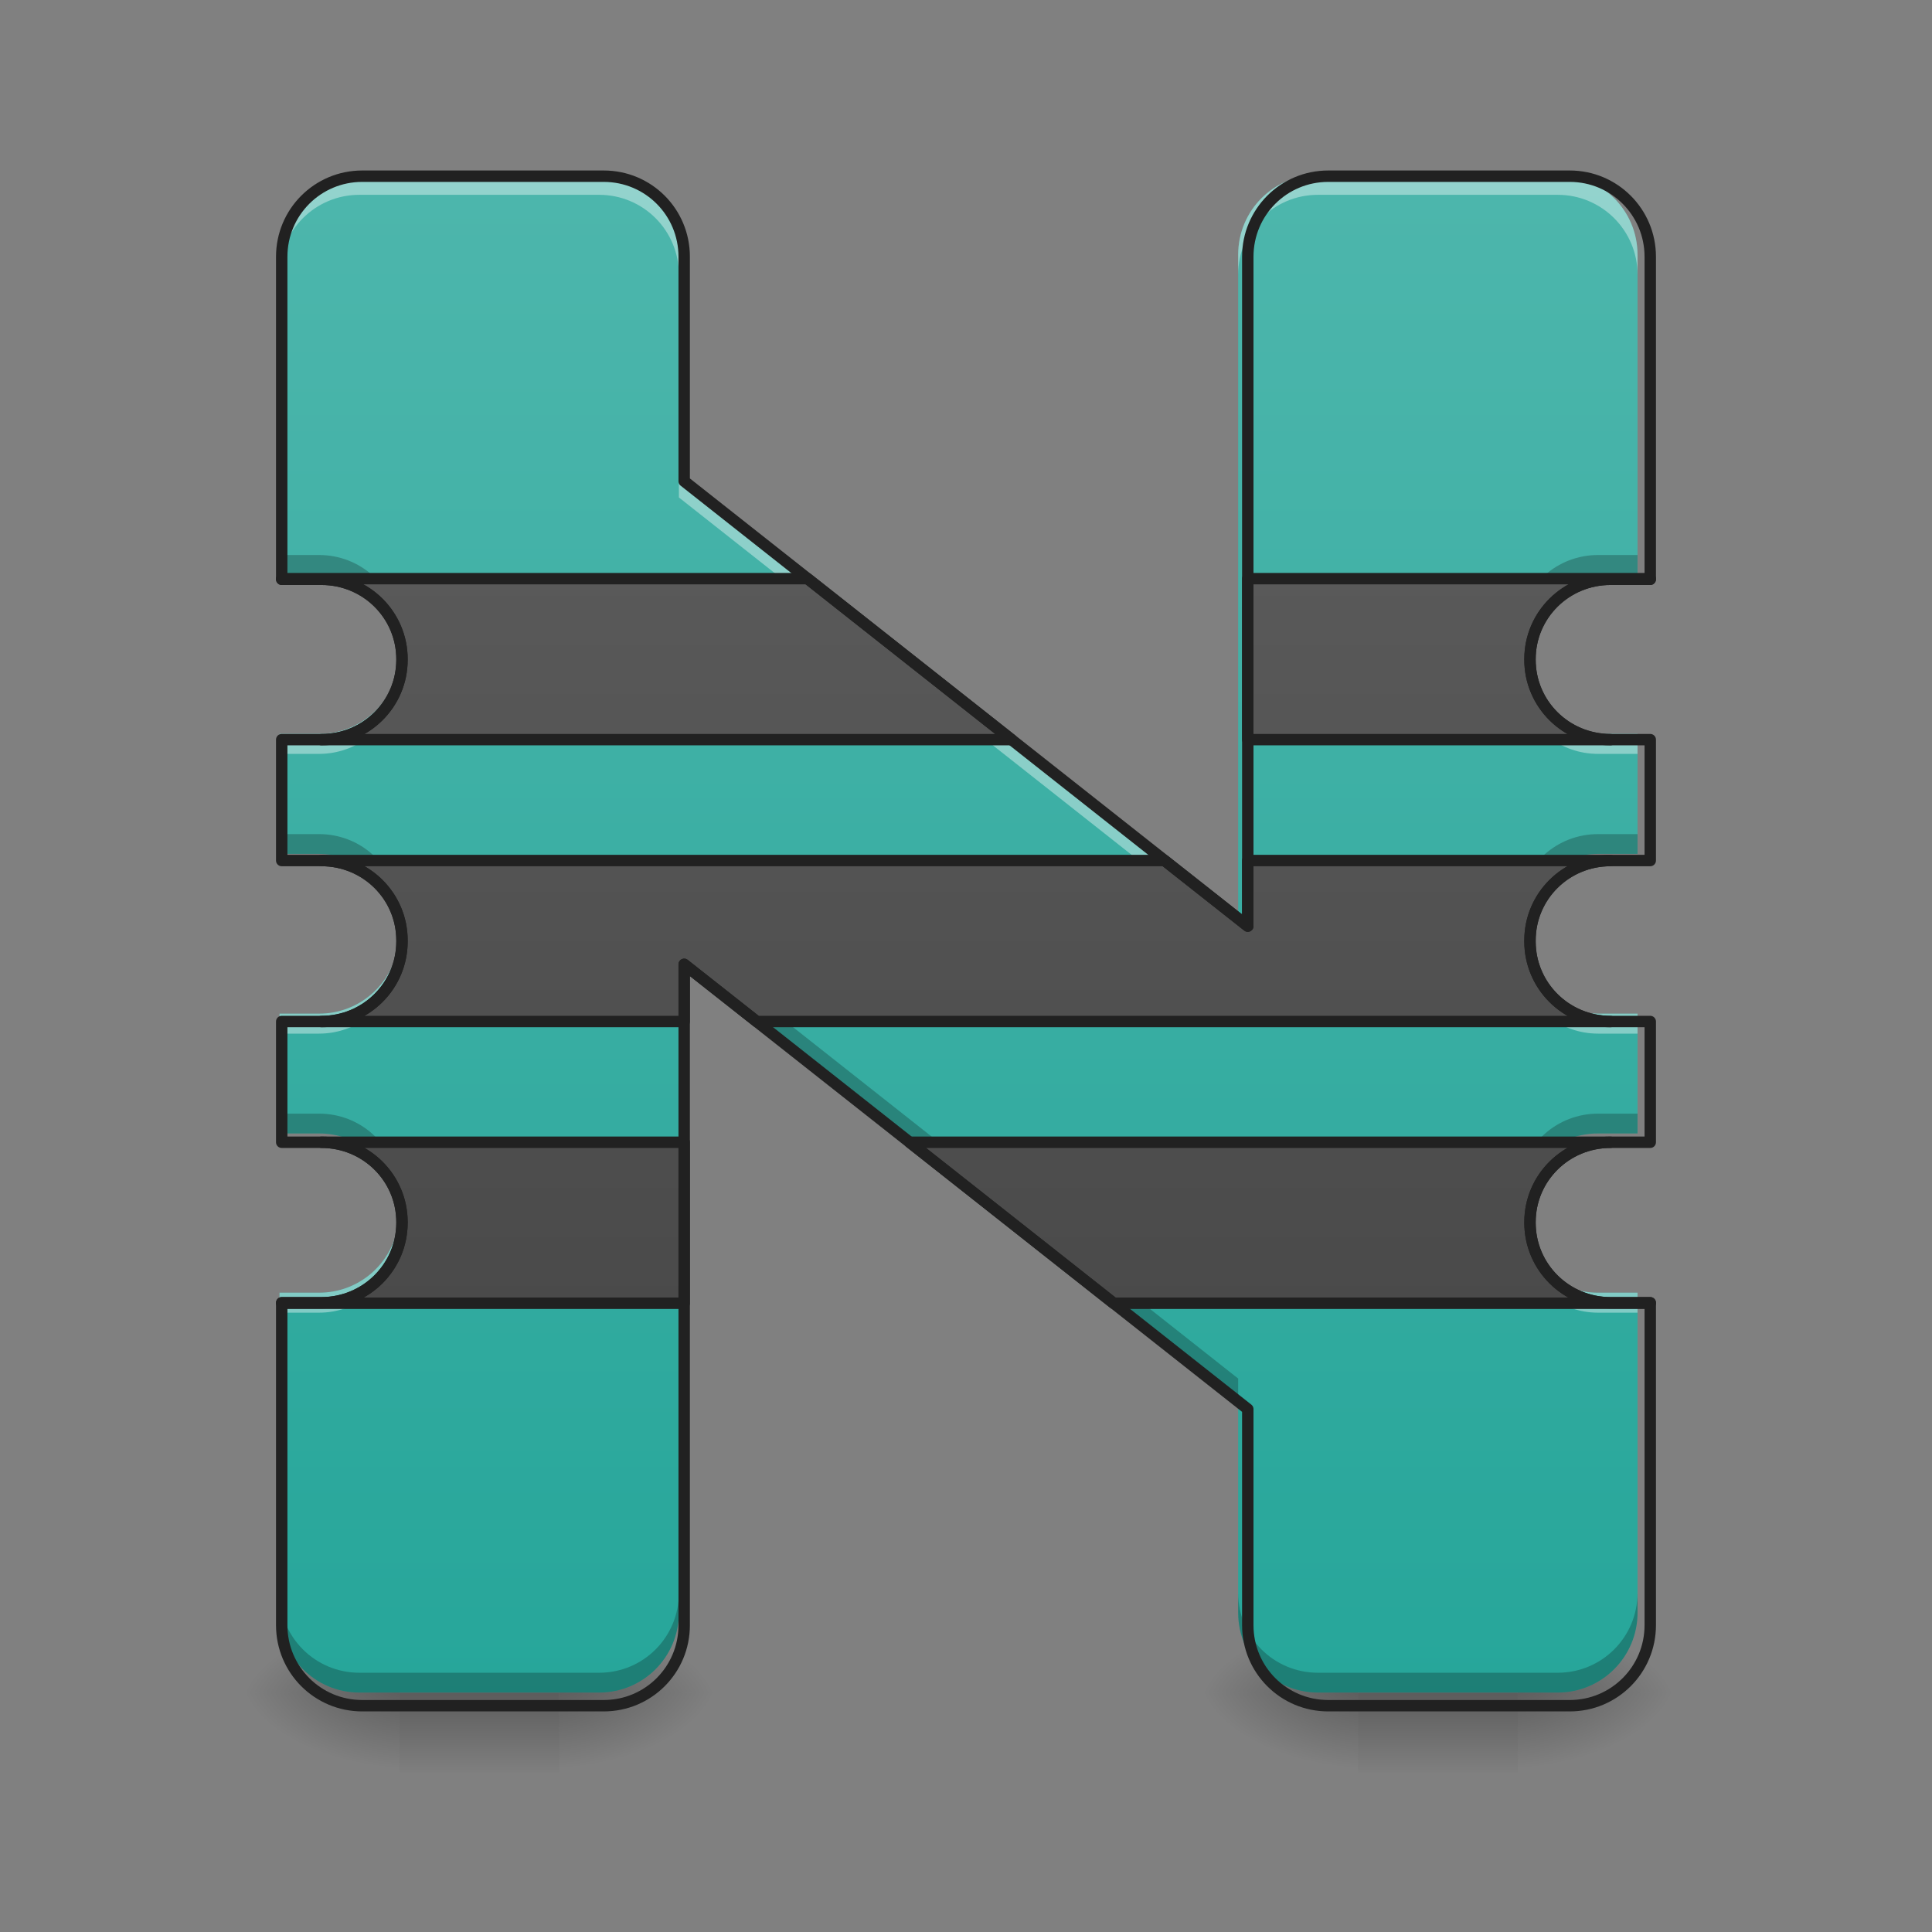 <?xml version="1.0" encoding="UTF-8"?>
<svg xmlns="http://www.w3.org/2000/svg" xmlns:xlink="http://www.w3.org/1999/xlink" width="48pt" height="48pt" viewBox="0 0 48 48" version="1.1">
<rect x="0" y="0" width="48" height="48" fill="#808080" stroke="none"/>
<defs>
<linearGradient id="linear0" gradientUnits="userSpaceOnUse" x1="254" y1="233.5" x2="254" y2="254.667" gradientTransform="matrix(0.094,0,0,0.094,-0,20.158)">
<stop offset="0" style="stop-color:rgb(0%,0%,0%);stop-opacity:0.275;"/>
<stop offset="1" style="stop-color:rgb(0%,0%,0%);stop-opacity:0;"/>
</linearGradient>
<radialGradient id="radial0" gradientUnits="userSpaceOnUse" cx="450.909" cy="189.579" fx="450.909" fy="189.579" r="21.167" gradientTransform="matrix(0,-0.117,-0.211,-0,53.389,95.393)">
<stop offset="0" style="stop-color:rgb(0%,0%,0%);stop-opacity:0.314;"/>
<stop offset="0.222" style="stop-color:rgb(0%,0%,0%);stop-opacity:0.275;"/>
<stop offset="1" style="stop-color:rgb(0%,0%,0%);stop-opacity:0;"/>
</radialGradient>
<radialGradient id="radial1" gradientUnits="userSpaceOnUse" cx="450.909" cy="189.579" fx="450.909" fy="189.579" r="21.167" gradientTransform="matrix(-0,0.117,0.211,0,-29.574,-11.291)">
<stop offset="0" style="stop-color:rgb(0%,0%,0%);stop-opacity:0.314;"/>
<stop offset="0.222" style="stop-color:rgb(0%,0%,0%);stop-opacity:0.275;"/>
<stop offset="1" style="stop-color:rgb(0%,0%,0%);stop-opacity:0;"/>
</radialGradient>
<radialGradient id="radial2" gradientUnits="userSpaceOnUse" cx="450.909" cy="189.579" fx="450.909" fy="189.579" r="21.167" gradientTransform="matrix(-0,-0.117,0.211,-0,-29.574,95.393)">
<stop offset="0" style="stop-color:rgb(0%,0%,0%);stop-opacity:0.314;"/>
<stop offset="0.222" style="stop-color:rgb(0%,0%,0%);stop-opacity:0.275;"/>
<stop offset="1" style="stop-color:rgb(0%,0%,0%);stop-opacity:0;"/>
</radialGradient>
<radialGradient id="radial3" gradientUnits="userSpaceOnUse" cx="450.909" cy="189.579" fx="450.909" fy="189.579" r="21.167" gradientTransform="matrix(0,0.117,-0.211,0,53.389,-11.291)">
<stop offset="0" style="stop-color:rgb(0%,0%,0%);stop-opacity:0.314;"/>
<stop offset="0.222" style="stop-color:rgb(0%,0%,0%);stop-opacity:0.275;"/>
<stop offset="1" style="stop-color:rgb(0%,0%,0%);stop-opacity:0;"/>
</radialGradient>
<linearGradient id="linear1" gradientUnits="userSpaceOnUse" x1="254" y1="233.5" x2="254" y2="254.667" gradientTransform="matrix(0.094,0,0,0.094,23.815,20.158)">
<stop offset="0" style="stop-color:rgb(0%,0%,0%);stop-opacity:0.275;"/>
<stop offset="1" style="stop-color:rgb(0%,0%,0%);stop-opacity:0;"/>
</linearGradient>
<radialGradient id="radial4" gradientUnits="userSpaceOnUse" cx="450.909" cy="189.579" fx="450.909" fy="189.579" r="21.167" gradientTransform="matrix(0,-0.117,-0.211,-0,77.204,95.393)">
<stop offset="0" style="stop-color:rgb(0%,0%,0%);stop-opacity:0.314;"/>
<stop offset="0.222" style="stop-color:rgb(0%,0%,0%);stop-opacity:0.275;"/>
<stop offset="1" style="stop-color:rgb(0%,0%,0%);stop-opacity:0;"/>
</radialGradient>
<radialGradient id="radial5" gradientUnits="userSpaceOnUse" cx="450.909" cy="189.579" fx="450.909" fy="189.579" r="21.167" gradientTransform="matrix(-0,0.117,0.211,0,-5.759,-11.291)">
<stop offset="0" style="stop-color:rgb(0%,0%,0%);stop-opacity:0.314;"/>
<stop offset="0.222" style="stop-color:rgb(0%,0%,0%);stop-opacity:0.275;"/>
<stop offset="1" style="stop-color:rgb(0%,0%,0%);stop-opacity:0;"/>
</radialGradient>
<radialGradient id="radial6" gradientUnits="userSpaceOnUse" cx="450.909" cy="189.579" fx="450.909" fy="189.579" r="21.167" gradientTransform="matrix(-0,-0.117,0.211,-0,-5.759,95.393)">
<stop offset="0" style="stop-color:rgb(0%,0%,0%);stop-opacity:0.314;"/>
<stop offset="0.222" style="stop-color:rgb(0%,0%,0%);stop-opacity:0.275;"/>
<stop offset="1" style="stop-color:rgb(0%,0%,0%);stop-opacity:0;"/>
</radialGradient>
<radialGradient id="radial7" gradientUnits="userSpaceOnUse" cx="450.909" cy="189.579" fx="450.909" fy="189.579" r="21.167" gradientTransform="matrix(0,0.117,-0.211,0,77.204,-11.291)">
<stop offset="0" style="stop-color:rgb(0%,0%,0%);stop-opacity:0.314;"/>
<stop offset="0.222" style="stop-color:rgb(0%,0%,0%);stop-opacity:0.275;"/>
<stop offset="1" style="stop-color:rgb(0%,0%,0%);stop-opacity:0;"/>
</radialGradient>
<linearGradient id="linear2" gradientUnits="userSpaceOnUse" x1="960" y1="175.118" x2="960" y2="1695.118" gradientTransform="matrix(0.025,0,0,0.025,0,0)">
<stop offset="0" style="stop-color:rgb(30.196%,71.373%,67.451%);stop-opacity:1;"/>
<stop offset="1" style="stop-color:rgb(14.902%,65.098%,60.392%);stop-opacity:1;"/>
</linearGradient>
<linearGradient id="linear3" gradientUnits="userSpaceOnUse" x1="1040" y1="1695.118" x2="1040" y2="175.118" gradientTransform="matrix(1,0,0,1,0,0)">
<stop offset="0" style="stop-color:rgb(25.882%,25.882%,25.882%);stop-opacity:1;"/>
<stop offset="1" style="stop-color:rgb(38.039%,38.039%,38.039%);stop-opacity:1;"/>
</linearGradient>
</defs>
<g id="surface1">
<path style=" stroke:none;fill-rule:nonzero;fill:url(#linear0);" d="M 9.922 42.051 L 13.891 42.051 L 13.891 44.035 L 9.922 44.035 Z M 9.922 42.051 "/>
<path style=" stroke:none;fill-rule:nonzero;fill:url(#radial0);" d="M 13.891 42.051 L 17.859 42.051 L 17.859 40.066 L 13.891 40.066 Z M 13.891 42.051 "/>
<path style=" stroke:none;fill-rule:nonzero;fill:url(#radial1);" d="M 9.922 42.051 L 5.953 42.051 L 5.953 44.035 L 9.922 44.035 Z M 9.922 42.051 "/>
<path style=" stroke:none;fill-rule:nonzero;fill:url(#radial2);" d="M 9.922 42.051 L 5.953 42.051 L 5.953 40.066 L 9.922 40.066 Z M 9.922 42.051 "/>
<path style=" stroke:none;fill-rule:nonzero;fill:url(#radial3);" d="M 13.891 42.051 L 17.859 42.051 L 17.859 44.035 L 13.891 44.035 Z M 13.891 42.051 "/>
<path style=" stroke:none;fill-rule:nonzero;fill:url(#linear1);" d="M 33.738 42.051 L 37.707 42.051 L 37.707 44.035 L 33.738 44.035 Z M 33.738 42.051 "/>
<path style=" stroke:none;fill-rule:nonzero;fill:url(#radial4);" d="M 37.707 42.051 L 41.676 42.051 L 41.676 40.066 L 37.707 40.066 Z M 37.707 42.051 "/>
<path style=" stroke:none;fill-rule:nonzero;fill:url(#radial5);" d="M 33.738 42.051 L 29.77 42.051 L 29.77 44.035 L 33.738 44.035 Z M 33.738 42.051 "/>
<path style=" stroke:none;fill-rule:nonzero;fill:url(#radial6);" d="M 33.738 42.051 L 29.77 42.051 L 29.77 40.066 L 33.738 40.066 Z M 33.738 42.051 "/>
<path style=" stroke:none;fill-rule:nonzero;fill:url(#radial7);" d="M 37.707 42.051 L 41.676 42.051 L 41.676 44.035 L 37.707 44.035 Z M 37.707 42.051 "/>
<path style=" stroke:none;fill-rule:nonzero;fill:url(#linear2);" d="M 8.93 4.344 C 7.832 4.344 6.945 5.23 6.945 6.328 L 6.945 14.281 L 7.926 14.281 C 9.023 14.281 9.91 15.16 9.91 16.25 L 9.91 16.266 C 9.91 17.355 9.023 18.234 7.926 18.234 L 6.945 18.234 L 6.945 21.215 L 7.926 21.215 C 9.023 21.215 9.91 22.094 9.91 23.184 L 9.91 23.211 C 9.91 24.301 9.023 25.184 7.926 25.184 L 6.945 25.184 L 6.945 28.16 L 7.926 28.16 C 9.023 28.16 9.91 29.039 9.91 30.129 L 9.91 30.145 C 9.91 31.234 9.023 32.117 7.926 32.117 L 6.945 32.117 L 6.945 40.066 C 6.945 41.164 7.832 42.051 8.93 42.051 L 14.883 42.051 C 15.984 42.051 16.867 41.164 16.867 40.066 L 16.867 23.773 L 30.762 34.738 L 30.762 40.066 C 30.762 41.164 31.645 42.051 32.746 42.051 L 38.699 42.051 C 39.797 42.051 40.684 41.164 40.684 40.066 L 40.684 32.117 L 39.703 32.117 C 38.605 32.117 37.719 31.234 37.719 30.145 L 37.719 30.129 C 37.719 29.039 38.605 28.16 39.703 28.16 L 40.684 28.16 L 40.684 25.184 L 39.703 25.184 C 38.605 25.184 37.719 24.301 37.719 23.211 L 37.719 23.184 C 37.719 22.094 38.605 21.215 39.703 21.215 L 40.684 21.215 L 40.684 18.234 L 39.703 18.234 C 38.605 18.234 37.719 17.355 37.719 16.266 L 37.719 16.25 C 37.719 15.16 38.605 14.281 39.703 14.281 L 40.684 14.281 L 40.684 6.328 C 40.684 5.23 39.797 4.344 38.699 4.344 L 32.746 4.344 C 31.645 4.344 30.762 5.23 30.762 6.328 L 30.762 22.832 L 16.867 11.863 L 16.867 6.328 C 16.867 5.23 15.984 4.344 14.883 4.344 Z M 8.93 4.344 "/>
<path style=" stroke:none;fill-rule:nonzero;fill:rgb(0%,0%,0%);fill-opacity:0.235;" d="M 6.945 13.789 L 6.945 14.281 L 7.926 14.281 C 8.855 14.281 9.633 14.91 9.852 15.77 C 9.871 15.688 9.887 15.605 9.895 15.523 C 9.777 14.543 8.945 13.789 7.926 13.789 Z M 39.703 13.789 C 38.688 13.789 37.852 14.543 37.734 15.523 C 37.742 15.605 37.758 15.688 37.781 15.77 C 37.996 14.91 38.773 14.281 39.703 14.281 L 40.684 14.281 L 40.684 13.789 Z M 6.945 20.723 L 6.945 21.215 L 7.926 21.215 C 8.859 21.215 9.637 21.848 9.852 22.707 C 9.871 22.629 9.887 22.547 9.895 22.461 C 9.781 21.48 8.945 20.723 7.926 20.723 Z M 39.703 20.723 C 38.684 20.723 37.848 21.48 37.734 22.461 C 37.742 22.547 37.758 22.629 37.777 22.707 C 37.992 21.848 38.77 21.215 39.703 21.215 L 40.684 21.215 L 40.684 20.723 Z M 16.867 23.281 L 16.867 23.773 L 30.762 34.738 L 30.762 34.25 Z M 6.945 27.668 L 6.945 28.16 L 7.926 28.16 C 8.855 28.16 9.633 28.789 9.852 29.648 C 9.871 29.566 9.887 29.484 9.895 29.402 C 9.777 28.422 8.945 27.668 7.926 27.668 Z M 39.703 27.668 C 38.688 27.668 37.852 28.422 37.734 29.402 C 37.742 29.484 37.758 29.566 37.781 29.648 C 37.996 28.789 38.773 28.16 39.703 28.16 L 40.684 28.16 L 40.684 27.668 Z M 6.945 39.574 L 6.945 40.066 C 6.945 41.164 7.832 42.051 8.93 42.051 L 14.883 42.051 C 15.984 42.051 16.867 41.164 16.867 40.066 L 16.867 39.574 C 16.867 40.676 15.984 41.559 14.883 41.559 L 8.93 41.559 C 7.832 41.559 6.945 40.676 6.945 39.574 Z M 30.762 39.574 L 30.762 40.066 C 30.762 41.164 31.645 42.051 32.746 42.051 L 38.699 42.051 C 39.797 42.051 40.684 41.164 40.684 40.066 L 40.684 39.574 C 40.684 40.676 39.797 41.559 38.699 41.559 L 32.746 41.559 C 31.645 41.559 30.762 40.676 30.762 39.574 Z M 30.762 39.574 "/>
<path style=" stroke:none;fill-rule:nonzero;fill:rgb(100%,100%,100%);fill-opacity:0.392;" d="M 8.93 4.344 C 7.832 4.344 6.945 5.23 6.945 6.328 L 6.945 6.824 C 6.945 5.727 7.832 4.84 8.93 4.84 L 14.883 4.84 C 15.984 4.84 16.867 5.727 16.867 6.824 L 16.867 6.328 C 16.867 5.23 15.984 4.344 14.883 4.344 Z M 32.746 4.344 C 31.645 4.344 30.762 5.23 30.762 6.328 L 30.762 6.824 C 30.762 5.727 31.645 4.84 32.746 4.84 L 38.699 4.84 C 39.797 4.84 40.684 5.727 40.684 6.824 L 40.684 6.328 C 40.684 5.23 39.797 4.344 38.699 4.344 Z M 16.867 11.863 L 16.867 12.359 L 30.762 23.328 L 30.762 22.832 Z M 9.852 16.746 C 9.633 17.605 8.855 18.234 7.926 18.234 L 6.945 18.234 L 6.945 18.73 L 7.926 18.73 C 8.855 18.73 9.633 18.102 9.852 17.242 C 9.871 17.32 9.887 17.402 9.895 17.484 C 9.906 17.406 9.91 17.324 9.91 17.242 L 9.91 17.23 C 9.91 17.062 9.891 16.902 9.852 16.746 Z M 37.781 16.746 C 37.742 16.902 37.719 17.062 37.719 17.23 L 37.719 17.242 C 37.719 17.324 37.727 17.406 37.734 17.484 C 37.746 17.402 37.758 17.32 37.781 17.242 C 37.996 18.102 38.773 18.73 39.703 18.73 L 40.684 18.73 L 40.684 18.234 L 39.703 18.234 C 38.773 18.234 37.996 17.605 37.781 16.746 Z M 9.852 23.688 C 9.637 24.547 8.859 25.184 7.926 25.184 L 6.945 25.184 L 6.945 25.68 L 7.926 25.68 C 8.859 25.68 9.637 25.043 9.852 24.184 C 9.871 24.262 9.887 24.344 9.895 24.422 C 9.906 24.348 9.91 24.27 9.91 24.191 L 9.91 24.164 C 9.91 24 9.891 23.84 9.852 23.688 Z M 37.777 23.688 C 37.738 23.84 37.719 24 37.719 24.164 L 37.719 24.191 C 37.719 24.27 37.727 24.348 37.734 24.422 C 37.742 24.344 37.758 24.262 37.777 24.184 C 37.992 25.043 38.77 25.68 39.703 25.68 L 40.684 25.68 L 40.684 25.184 L 39.703 25.184 C 38.77 25.184 37.992 24.547 37.777 23.688 Z M 9.852 30.625 C 9.633 31.484 8.855 32.117 7.926 32.117 L 6.945 32.117 L 6.945 32.613 L 7.926 32.613 C 8.855 32.613 9.633 31.98 9.852 31.125 C 9.871 31.203 9.887 31.281 9.895 31.363 C 9.906 31.285 9.91 31.203 9.91 31.121 L 9.91 31.109 C 9.91 30.945 9.891 30.781 9.852 30.625 Z M 37.781 30.625 C 37.742 30.781 37.719 30.945 37.719 31.109 L 37.719 31.121 C 37.719 31.203 37.727 31.285 37.734 31.363 C 37.746 31.281 37.758 31.203 37.781 31.125 C 37.996 31.98 38.773 32.613 39.703 32.613 L 40.684 32.613 L 40.684 32.117 L 39.703 32.117 C 38.773 32.117 37.996 31.484 37.781 30.625 Z M 37.781 30.625 "/>
<path style="fill-rule:nonzero;fill:url(#linear3);stroke-width:11.339;stroke-linecap:round;stroke-linejoin:round;stroke:rgb(12.941%,12.941%,12.941%);stroke-opacity:1;stroke-miterlimit:4;" d="M 279.973 575.063 L 279.973 575.693 L 319.497 575.693 C 363.745 575.693 399.489 611.123 399.489 655.056 L 399.489 655.685 C 399.489 699.618 363.745 735.048 319.497 735.048 L 1005.258 735.048 L 802.601 575.063 Z M 1240.039 575.063 L 1240.039 735.048 L 1600.477 735.048 C 1556.229 735.048 1520.485 699.618 1520.485 655.685 L 1520.485 655.056 C 1520.485 611.123 1556.229 575.693 1600.477 575.693 L 1640.001 575.693 L 1640.001 575.063 Z M 319.497 855.194 C 363.745 855.194 399.489 890.624 399.489 934.556 L 399.489 935.659 C 399.489 979.592 363.745 1015.179 319.497 1015.179 L 679.935 1015.179 L 679.935 958.334 L 752.054 1015.179 L 1600.477 1015.179 C 1556.229 1015.179 1520.485 979.592 1520.485 935.659 L 1520.485 934.556 C 1520.485 890.624 1556.229 855.194 1600.477 855.194 L 1240.039 855.194 L 1240.039 920.385 L 1157.37 855.194 Z M 319.497 1135.167 C 363.745 1135.167 399.489 1170.597 399.489 1214.53 L 399.489 1215.16 C 399.489 1259.092 363.745 1294.68 319.497 1294.68 L 279.973 1294.68 L 279.973 1295.152 L 679.935 1295.152 L 679.935 1135.167 Z M 904.008 1135.167 L 1106.666 1295.152 L 1640.001 1295.152 L 1640.001 1294.68 L 1600.477 1294.68 C 1556.229 1294.68 1520.485 1259.092 1520.485 1215.16 L 1520.485 1214.53 C 1520.485 1170.597 1556.229 1135.167 1600.477 1135.167 Z M 904.008 1135.167 " transform="matrix(0.025,0,0,0.025,0,0)"/>
<path style="fill:none;stroke-width:11.339;stroke-linecap:round;stroke-linejoin:round;stroke:rgb(12.941%,12.941%,12.941%);stroke-opacity:1;stroke-miterlimit:4;" d="M 359.966 175.101 C 315.718 175.101 279.973 210.846 279.973 255.094 L 279.973 575.693 L 319.497 575.693 C 363.745 575.693 399.489 611.123 399.489 655.056 L 399.489 655.685 C 399.489 699.618 363.745 735.048 319.497 735.048 L 279.973 735.048 L 279.973 855.194 L 319.497 855.194 C 363.745 855.194 399.489 890.624 399.489 934.556 L 399.489 935.659 C 399.489 979.592 363.745 1015.179 319.497 1015.179 L 279.973 1015.179 L 279.973 1135.167 L 319.497 1135.167 C 363.745 1135.167 399.489 1170.597 399.489 1214.53 L 399.489 1215.16 C 399.489 1259.092 363.745 1294.68 319.497 1294.68 L 279.973 1294.68 L 279.973 1615.121 C 279.973 1659.369 315.718 1695.114 359.966 1695.114 L 599.943 1695.114 C 644.348 1695.114 679.935 1659.369 679.935 1615.121 L 679.935 958.334 L 1240.039 1400.339 L 1240.039 1615.121 C 1240.039 1659.369 1275.626 1695.114 1320.031 1695.114 L 1560.009 1695.114 C 1604.256 1695.114 1640.001 1659.369 1640.001 1615.121 L 1640.001 1294.68 L 1600.477 1294.68 C 1556.229 1294.68 1520.485 1259.092 1520.485 1215.16 L 1520.485 1214.53 C 1520.485 1170.597 1556.229 1135.167 1600.477 1135.167 L 1640.001 1135.167 L 1640.001 1015.179 L 1600.477 1015.179 C 1556.229 1015.179 1520.485 979.592 1520.485 935.659 L 1520.485 934.556 C 1520.485 890.624 1556.229 855.194 1600.477 855.194 L 1640.001 855.194 L 1640.001 735.048 L 1600.477 735.048 C 1556.229 735.048 1520.485 699.618 1520.485 655.685 L 1520.485 655.056 C 1520.485 611.123 1556.229 575.693 1600.477 575.693 L 1640.001 575.693 L 1640.001 255.094 C 1640.001 210.846 1604.256 175.101 1560.009 175.101 L 1320.031 175.101 C 1275.626 175.101 1240.039 210.846 1240.039 255.094 L 1240.039 920.385 L 679.935 478.222 L 679.935 255.094 C 679.935 210.846 644.348 175.101 599.943 175.101 Z M 359.966 175.101 " transform="matrix(0.025,0,0,0.025,0,0)"/>
</g>
</svg>

